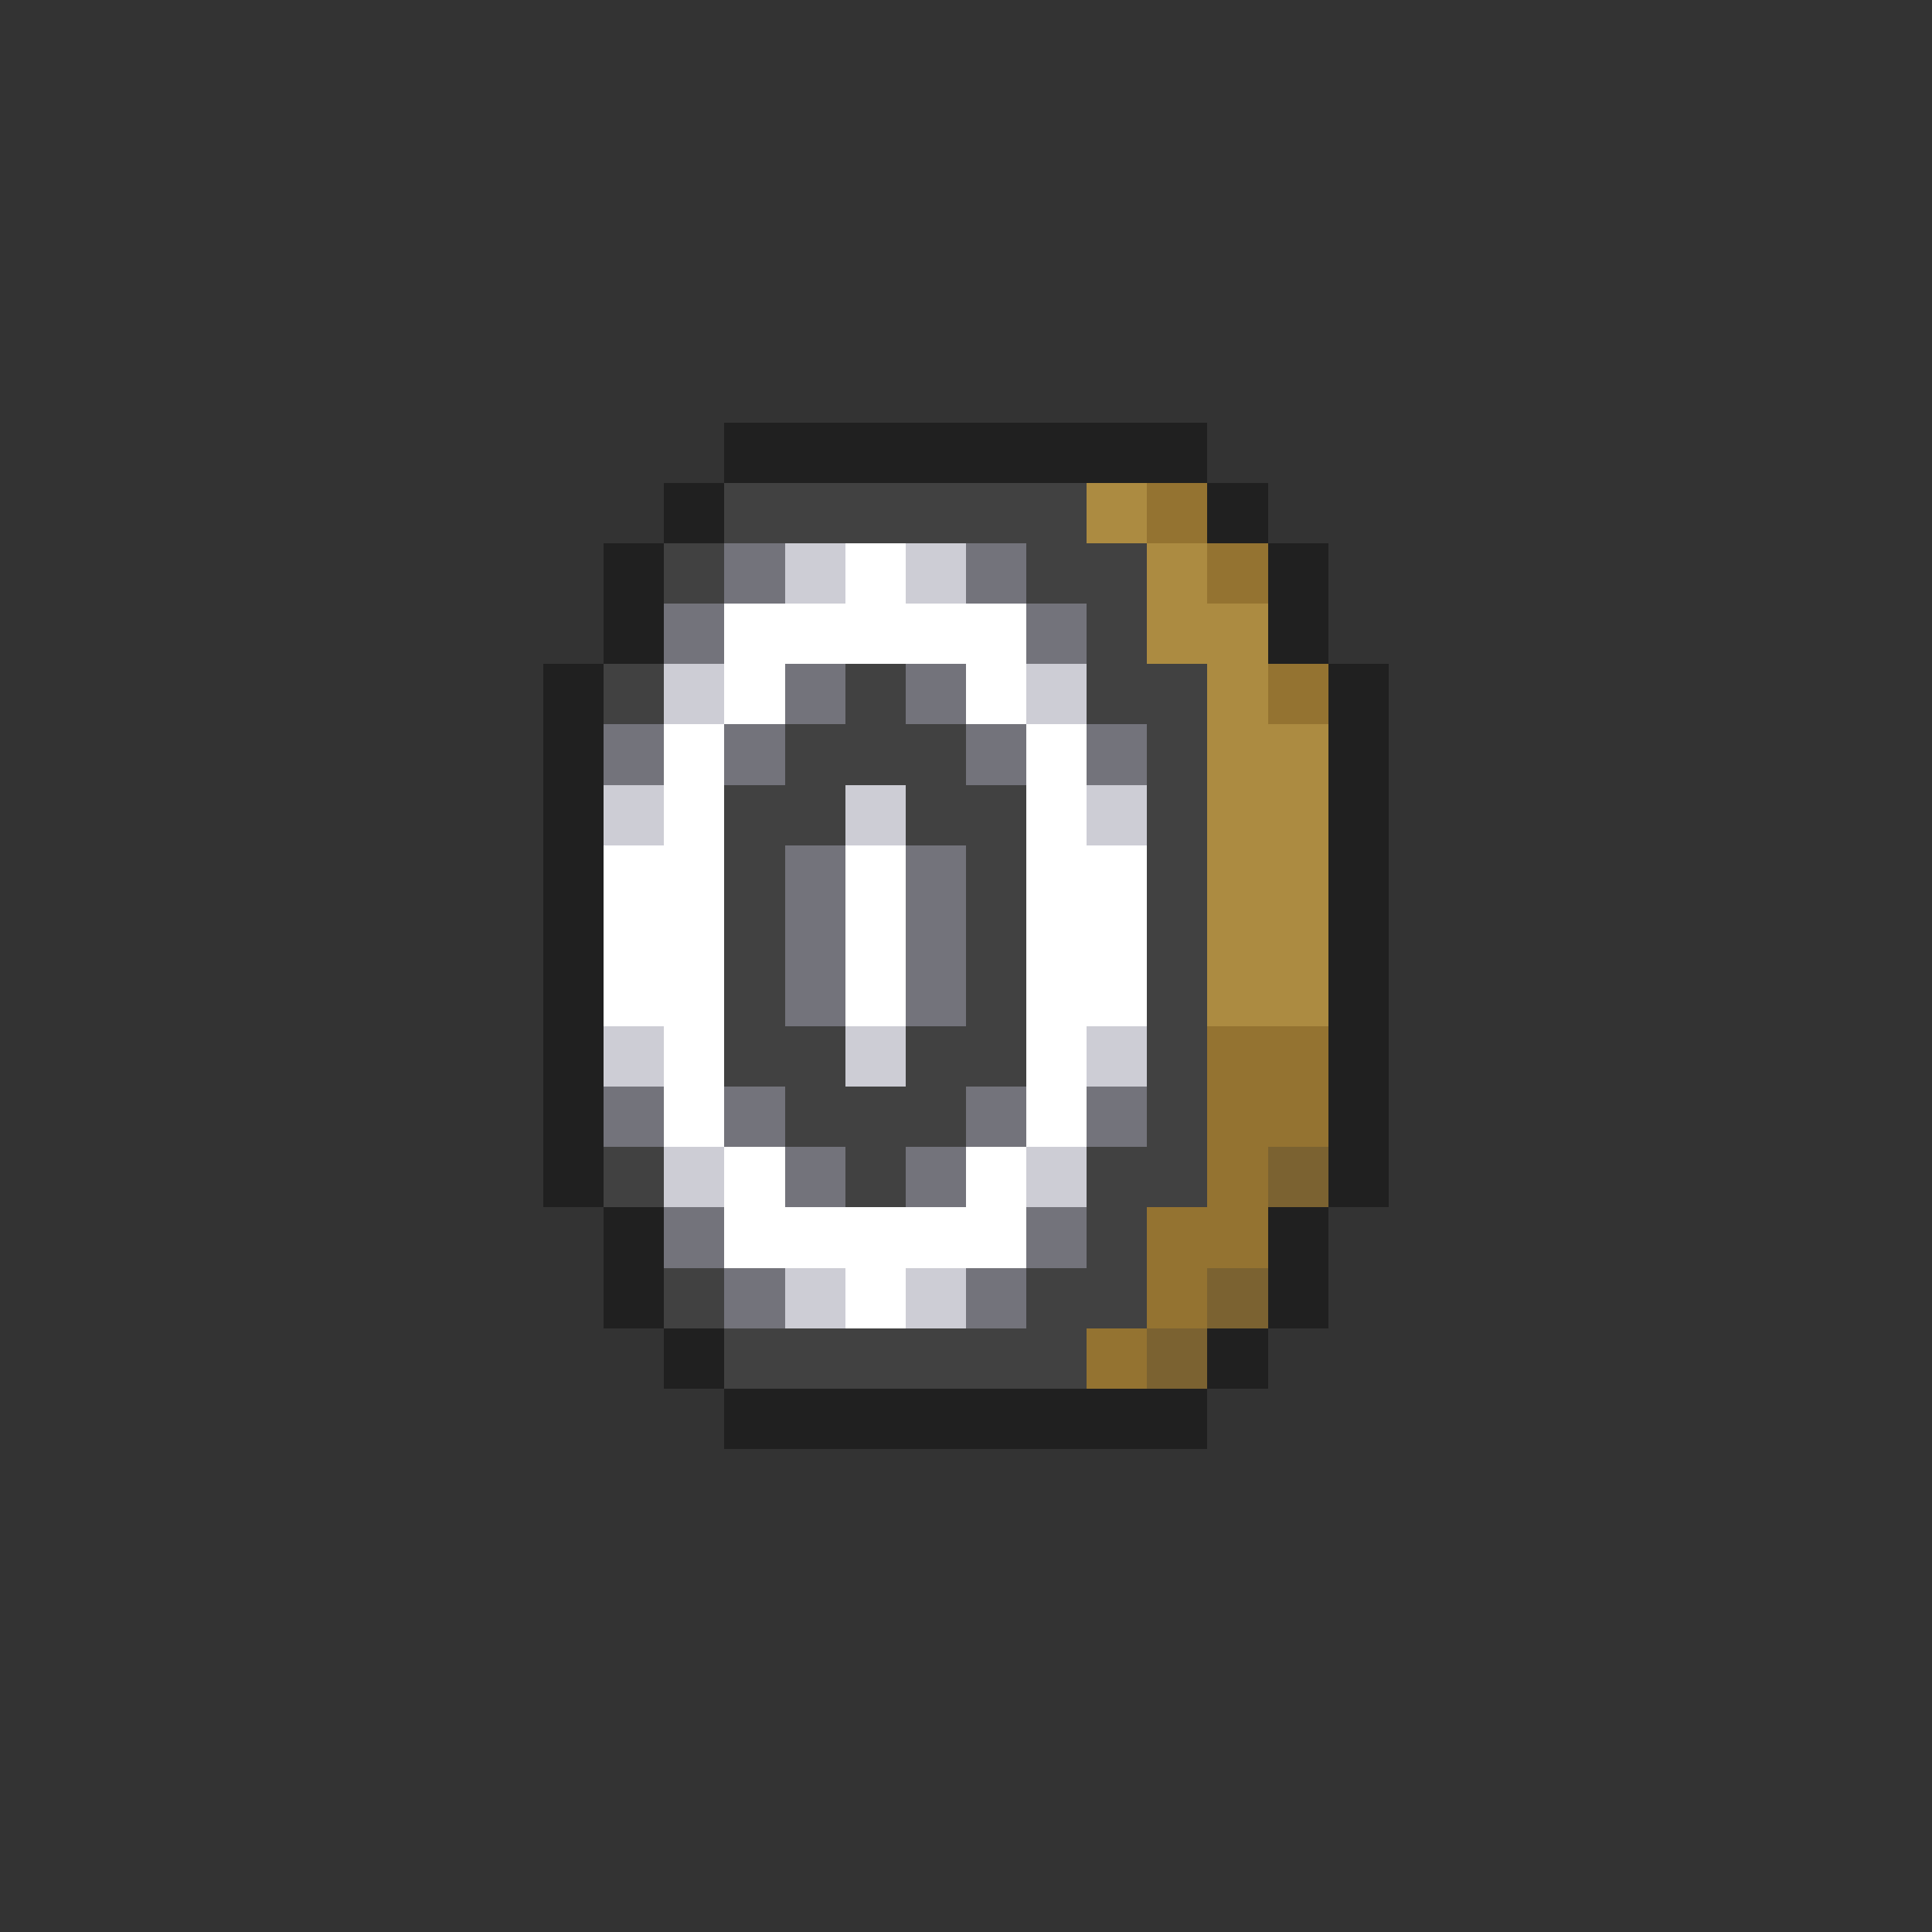 <svg xmlns="http://www.w3.org/2000/svg" viewBox="0 -0.5 32 32" shape-rendering="crispEdges">
<rect x="0" y="-0.5" width="32" height="32" fill="#333333" stroke="none"/>
<path stroke="#202020" d="M12 7h8M11 8h1M20 8h1M10 9h1M21 9h1M10 10h1M21 10h1M9 11h1M22 11h1M9 12h1M22 12h1M9 13h1M22 13h1M9 14h1M22 14h1M9 15h1M22 15h1M9 16h1M22 16h1M9 17h1M22 17h1M9 18h1M22 18h1M9 19h1M22 19h1M10 20h1M21 20h1M10 21h1M21 21h1M11 22h1M20 22h1M12 23h8" />
<path stroke="#414141" d="M12 8h6M11 9h1M17 9h2M18 10h1M10 11h1M14 11h1M18 11h2M13 12h3M19 12h1M12 13h2M15 13h2M19 13h1M12 14h1M16 14h1M19 14h1M12 15h1M16 15h1M19 15h1M12 16h1M16 16h1M19 16h1M12 17h2M15 17h2M19 17h1M13 18h3M19 18h1M10 19h1M14 19h1M18 19h2M18 20h1M11 21h1M17 21h2M12 22h6" />
<path stroke="#ac8b41" d="M18 8h1M19 9h1M19 10h2M20 11h1M20 12h2M20 13h2M20 14h2M20 15h2M20 16h2" />
<path stroke="#947331" d="M19 8h1M20 9h1M21 11h1M20 17h2M20 18h2M20 19h1M19 20h2M19 21h1M18 22h1" />
<path stroke="#73737b" d="M12 9h1M16 9h1M11 10h1M17 10h1M13 11h1M15 11h1M10 12h1M12 12h1M16 12h1M18 12h1M13 14h1M15 14h1M13 15h1M15 15h1M13 16h1M15 16h1M10 18h1M12 18h1M16 18h1M18 18h1M13 19h1M15 19h1M11 20h1M17 20h1M12 21h1M16 21h1" />
<path stroke="#cdcdd5" d="M13 9h1M15 9h1M11 11h1M17 11h1M10 13h1M14 13h1M18 13h1M10 17h1M14 17h1M18 17h1M11 19h1M17 19h1M13 21h1M15 21h1" />
<path stroke="#ffffff" d="M14 9h1M12 10h5M12 11h1M16 11h1M11 12h1M17 12h1M11 13h1M17 13h1M10 14h2M14 14h1M17 14h2M10 15h2M14 15h1M17 15h2M10 16h2M14 16h1M17 16h2M11 17h1M17 17h1M11 18h1M17 18h1M12 19h1M16 19h1M12 20h5M14 21h1" />
<path stroke="#7b6231" d="M21 19h1M20 21h1M19 22h1" />
</svg>
